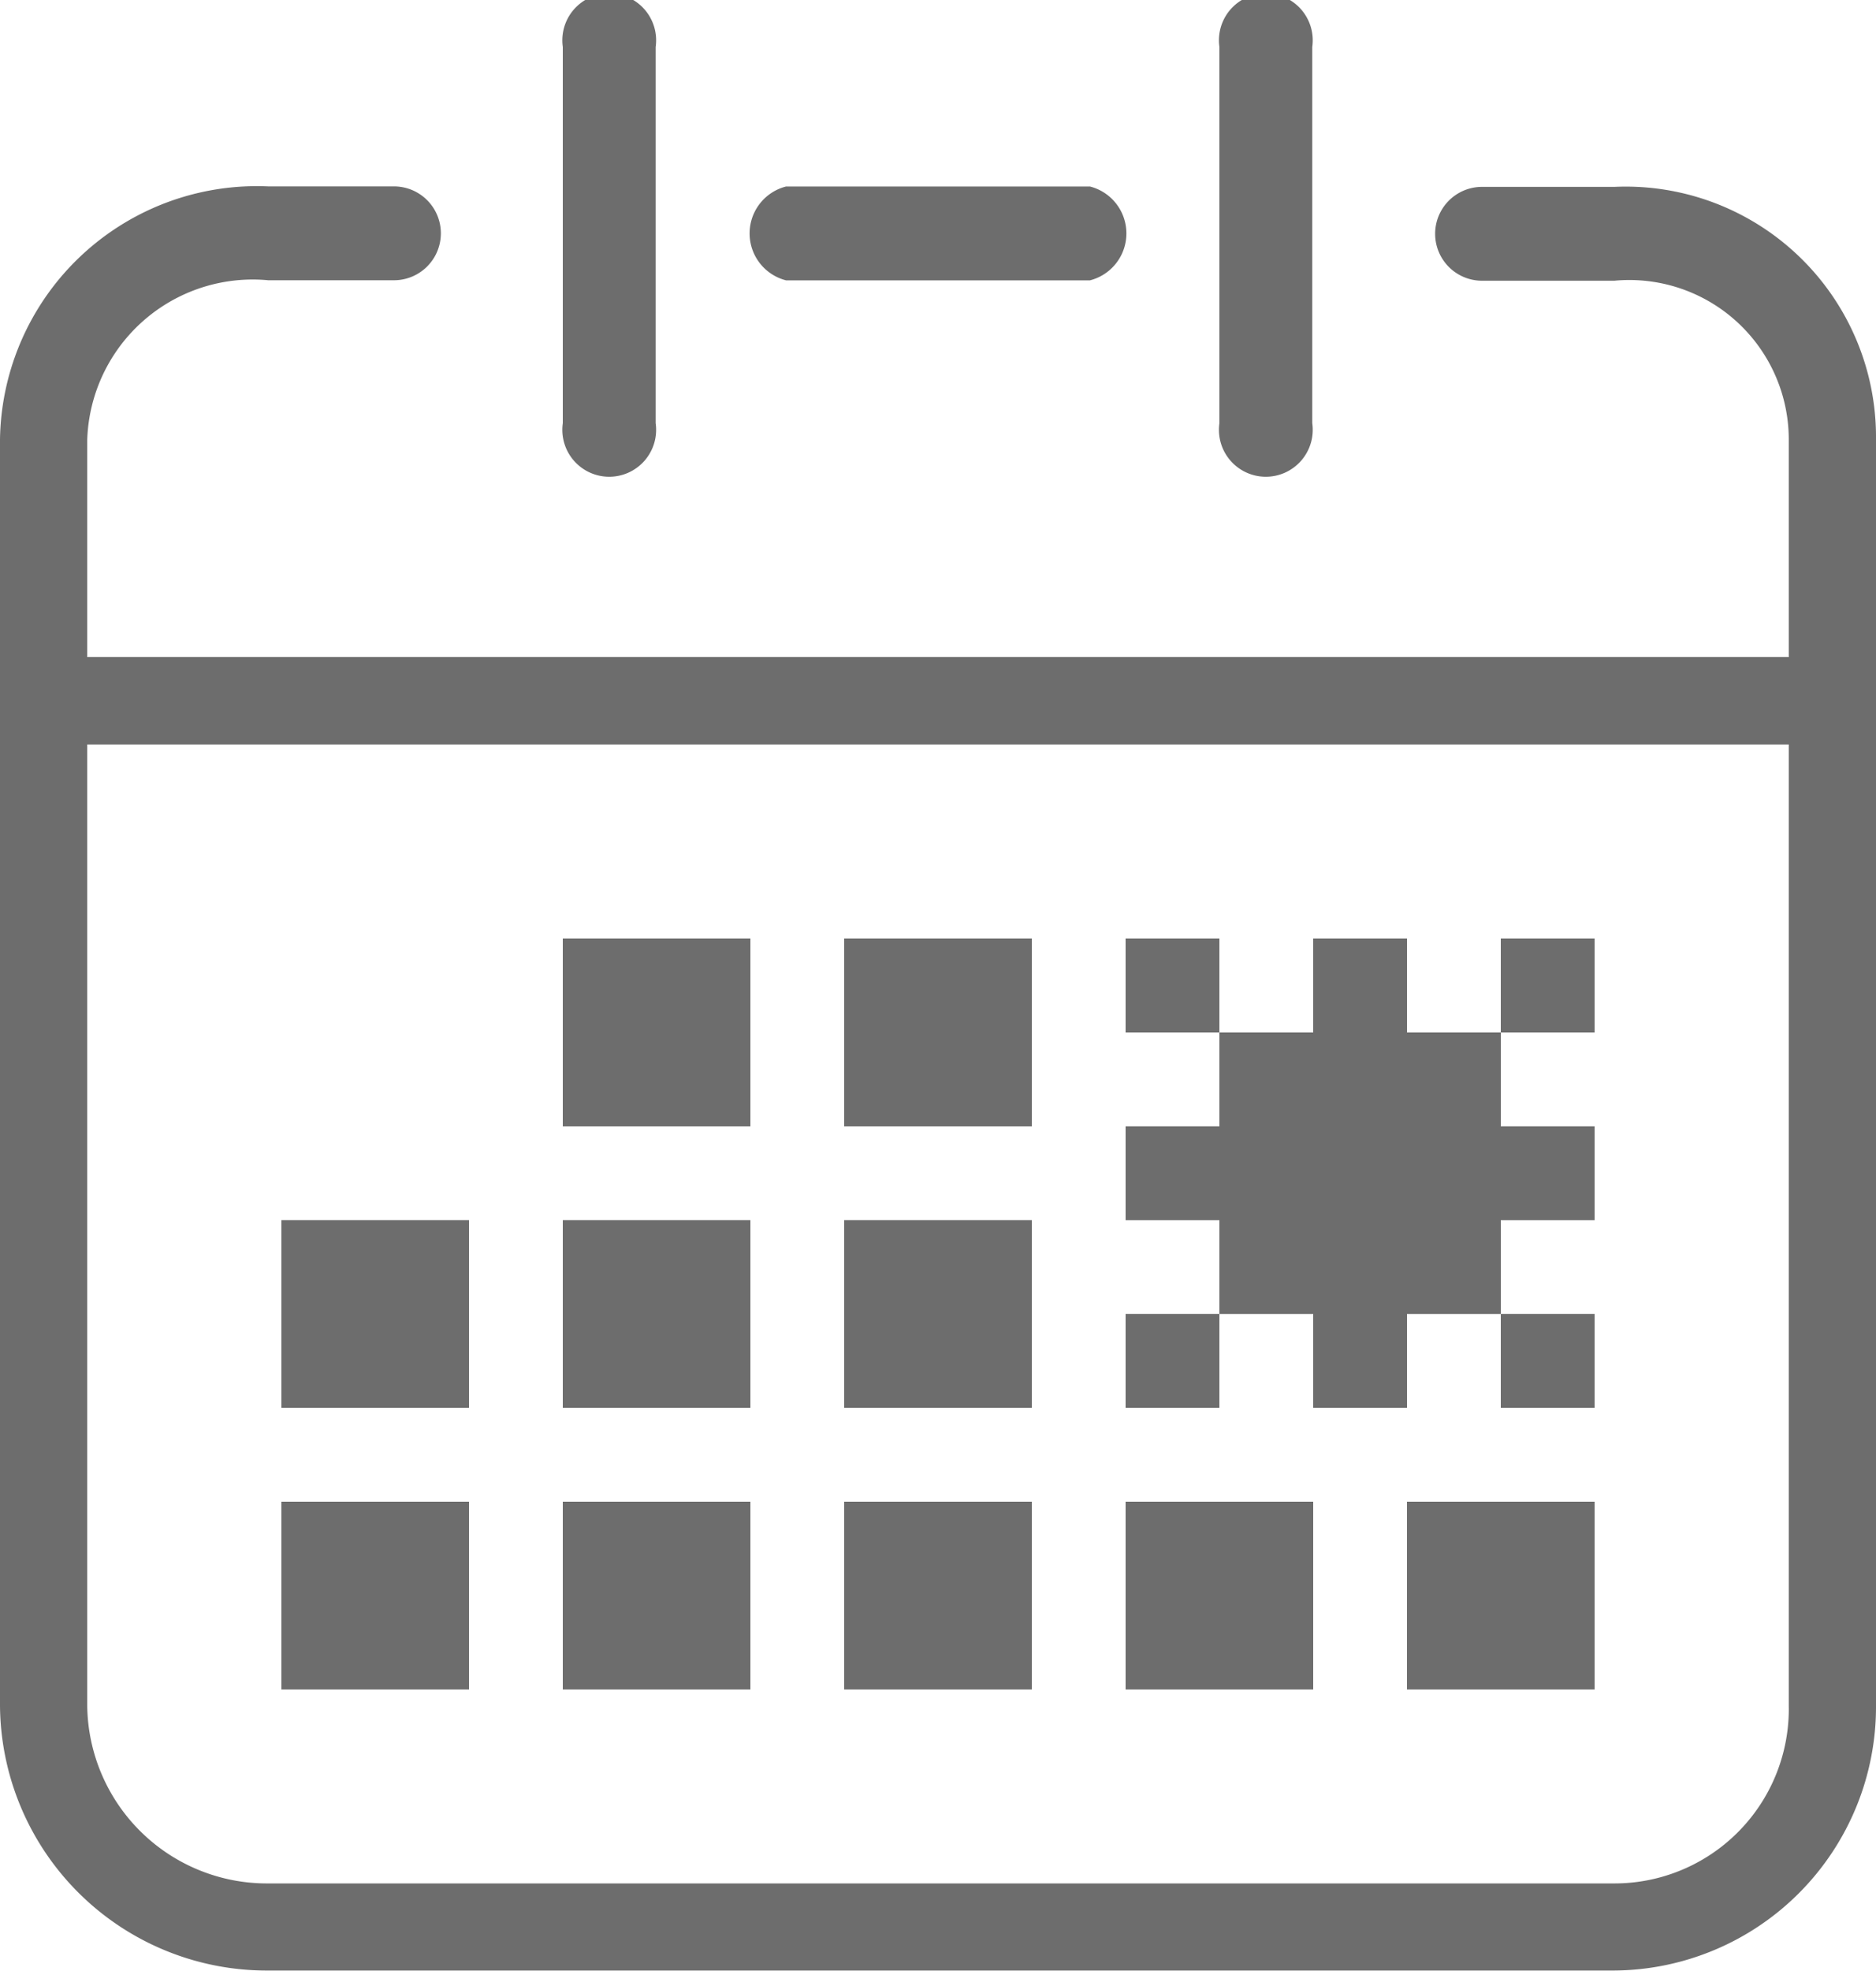 <svg xmlns="http://www.w3.org/2000/svg" width="20" height="21" viewBox="0 0 20 21">
  <defs>
    <style>
      .cls-1 {
        fill: #6D6D6D;
        fill-rule: evenodd;
      }
    </style>
  </defs>
  <path id="holiday.svg" class="cls-1" d="M2089.21,130.991h-1.41a0.5,0.5,0,0,0,0,1h1.41a1.7,1.7,0,0,1,1.86,1.7V136h-18.14v-2.314a1.765,1.765,0,0,1,1.93-1.7h1.34a0.5,0.5,0,0,0,0-1h-1.34a2.739,2.739,0,0,0-2.86,2.695v13.489a2.844,2.844,0,0,0,2.86,2.825h14.35a2.81,2.81,0,0,0,2.79-2.825V133.686A2.669,2.669,0,0,0,2089.21,130.991Zm0,18.076h-14.35a1.916,1.916,0,0,1-1.93-1.892V136.933h18.14v10.242A1.858,1.858,0,0,1,2089.21,149.067Zm-8.83-17.08h3.24a0.516,0.516,0,0,0,0-1h-3.24A0.516,0.516,0,0,0,2080.38,131.987ZM2085,129.5v4.009a0.5,0.5,0,1,0,.99,0V129.5A0.5,0.5,0,1,0,2085,129.5Zm-4,9.5h2v2h-2v-2Zm3,6h2v2h-2v-2Zm-6-3h2v2h-2v-2Zm0,3h2v2h-2v-2Zm3,0h2v2h-2v-2Zm-3-15.5v4.009a0.5,0.5,0,1,0,.99,0V129.5A0.5,0.5,0,1,0,2078,129.5Zm3,12.5h2v2h-2v-2Zm6,3h2v2h-2v-2Zm-12-3h2v2h-2v-2Zm0,3h2v2h-2v-2Zm3-6h2v2h-2v-2Zm11,5h-1v-1h1v1Zm-2-1v1h-1v-1h-1v-1h-1v-1h1v-1h1v-1h1v1h1v1h1v1h-1v1h-1Zm-3,1v-1h1v1h-1Zm0-5h1v1h-1v-1Zm5,0v1h-1v-1h1Z" transform="translate(-2072 -129)"/>
</svg>
